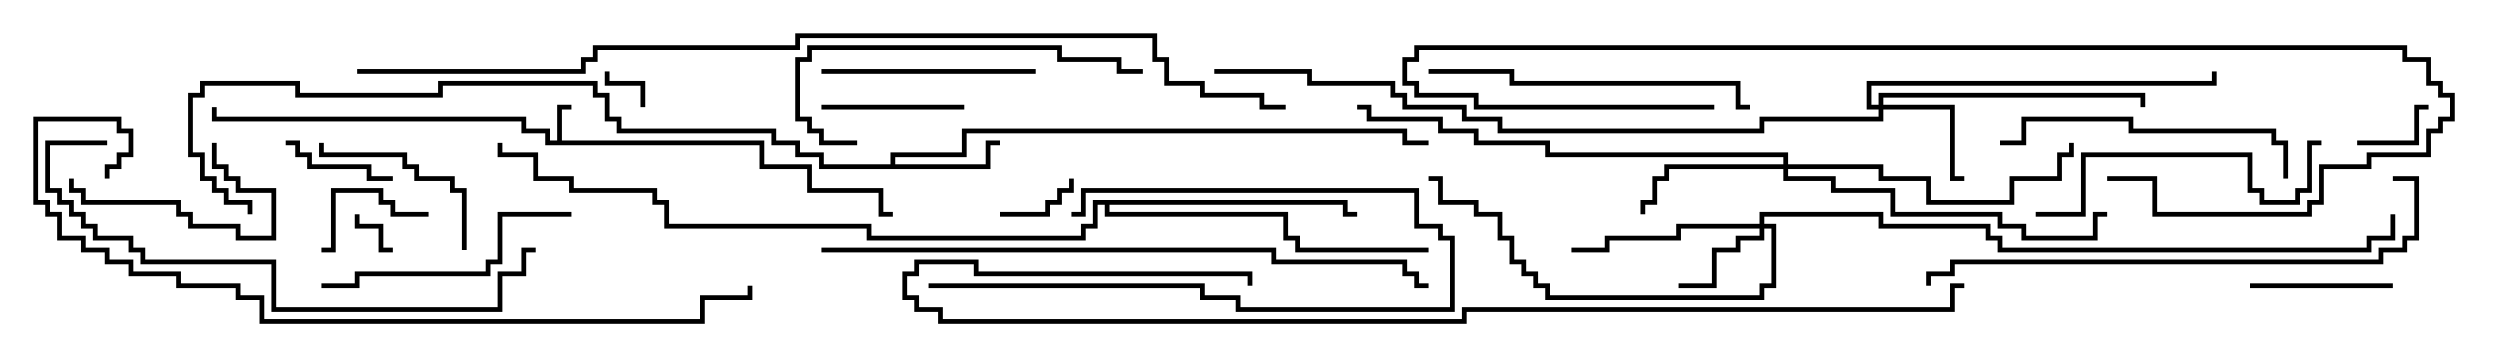 <svg version="1.1" width="105" height="15" xmlns="http://www.w3.org/2000/svg"><path d="M23.4,5.9L23.4,4.4L24,4.4L24,4.6L23.6,4.6L23.6,5.9L32.1,5.9L32.1,6.9L34.1,6.9L34.1,7.9L37.1,7.9L37.1,8.9L37.5,8.9L37.5,9.1L36.9,9.1L36.9,8.1L33.9,8.1L33.9,7.1L31.9,7.1L31.9,6.1L22.9,6.1L22.9,5.6L21.9,5.6L21.9,5.1L8.9,5.1L8.9,4.5L9.1,4.5L9.1,4.9L22.1,4.9L22.1,5.4L23.1,5.4L23.1,5.9z" stroke="none"/><path d="M37.4,6.9L37.4,6.4L40.4,6.4L40.4,5.4L59.1,5.4L59.1,5.9L60,5.9L60,6.1L58.9,6.1L58.9,5.6L40.6,5.6L40.6,6.6L37.6,6.6L37.6,6.9L41.4,6.9L41.4,5.9L42,5.9L42,6.1L41.6,6.1L41.6,7.1L34.4,7.1L34.4,6.6L33.4,6.6L33.4,6.1L32.4,6.1L32.4,5.6L25.9,5.6L25.9,5.1L25.4,5.1L25.4,4.1L24.9,4.1L24.9,3.6L18.6,3.6L18.6,4.1L12.4,4.1L12.4,3.6L8.6,3.6L8.6,4.1L8.1,4.1L8.1,6.4L8.6,6.4L8.6,7.4L9.1,7.4L9.1,7.9L9.6,7.9L9.6,8.4L10.6,8.4L10.6,9L10.4,9L10.4,8.6L9.4,8.6L9.4,8.1L8.9,8.1L8.9,7.6L8.4,7.6L8.4,6.6L7.9,6.6L7.9,3.9L8.4,3.9L8.4,3.4L12.6,3.4L12.6,3.9L18.4,3.9L18.4,3.4L25.1,3.4L25.1,3.9L25.6,3.9L25.6,4.9L26.1,4.9L26.1,5.4L32.6,5.4L32.6,5.9L33.6,5.9L33.6,6.4L34.6,6.4L34.6,6.9z" stroke="none"/><path d="M56.6,8.4L56.6,8.9L57,8.9L57,9.1L56.4,9.1L56.4,8.6L46.6,8.6L46.6,8.9L54.1,8.9L54.1,9.9L54.6,9.9L54.6,10.4L60,10.4L60,10.6L54.4,10.6L54.4,10.1L53.9,10.1L53.9,9.1L46.4,9.1L46.4,8.6L46.1,8.6L46.1,9.6L45.6,9.6L45.6,10.1L36.4,10.1L36.4,9.6L27.9,9.6L27.9,8.6L27.4,8.6L27.4,8.1L23.9,8.1L23.9,7.6L22.4,7.6L22.4,6.6L20.9,6.6L20.9,6L21.1,6L21.1,6.4L22.6,6.4L22.6,7.4L24.1,7.4L24.1,7.9L27.6,7.9L27.6,8.4L28.1,8.4L28.1,9.4L36.6,9.4L36.6,9.9L45.4,9.9L45.4,9.4L45.9,9.4L45.9,8.4z" stroke="none"/><path d="M73.9,9.4L73.9,8.9L79.1,8.9L79.1,9.4L83.6,9.4L83.6,9.9L84.1,9.9L84.1,10.4L99.4,10.4L99.4,9.9L100.4,9.9L100.4,9L100.6,9L100.6,10.1L99.6,10.1L99.6,10.6L83.9,10.6L83.9,10.1L83.4,10.1L83.4,9.6L78.9,9.6L78.9,9.1L74.1,9.1L74.1,9.4L74.6,9.4L74.6,12.1L74.1,12.1L74.1,12.6L64.9,12.6L64.9,12.1L64.4,12.1L64.4,11.6L63.9,11.6L63.9,11.1L63.4,11.1L63.4,10.1L62.9,10.1L62.9,9.1L61.9,9.1L61.9,8.6L60.4,8.6L60.4,7.6L60,7.6L60,7.4L60.6,7.4L60.6,8.4L62.1,8.4L62.1,8.9L63.1,8.9L63.1,9.9L63.6,9.9L63.6,10.9L64.1,10.9L64.1,11.4L64.6,11.4L64.6,11.9L65.1,11.9L65.1,12.4L73.9,12.4L73.9,11.9L74.4,11.9L74.4,9.6L74.1,9.6L74.1,10.1L73.1,10.1L73.1,10.6L72.1,10.6L72.1,12.1L70.5,12.1L70.5,11.9L71.9,11.9L71.9,10.4L72.9,10.4L72.9,9.9L73.9,9.9L73.9,9.6L70.6,9.6L70.6,10.1L67.6,10.1L67.6,10.6L66,10.6L66,10.4L67.4,10.4L67.4,9.9L70.4,9.9L70.4,9.4z" stroke="none"/><path d="M78.9,4.4L78.9,3.9L90.1,3.9L90.1,4.5L89.9,4.5L89.9,4.1L79.1,4.1L79.1,4.4L82.1,4.4L82.1,7.4L82.5,7.4L82.5,7.6L81.9,7.6L81.9,4.6L79.1,4.6L79.1,5.1L74.1,5.1L74.1,5.6L62.9,5.6L62.9,5.1L61.4,5.1L61.4,4.6L58.9,4.6L58.9,4.1L58.4,4.1L58.4,3.6L54.9,3.6L54.9,3.1L51,3.1L51,2.9L55.1,2.9L55.1,3.4L58.6,3.4L58.6,3.9L59.1,3.9L59.1,4.4L61.6,4.4L61.6,4.9L63.1,4.9L63.1,5.4L73.9,5.4L73.9,4.9L78.9,4.9L78.9,4.6L78.4,4.6L78.4,3.4L92.9,3.4L92.9,3L93.1,3L93.1,3.6L78.6,3.6L78.6,4.4z" stroke="none"/><path d="M74.9,6.9L74.9,6.6L64.9,6.6L64.9,6.1L61.9,6.1L61.9,5.6L60.4,5.6L60.4,5.1L57.4,5.1L57.4,4.6L57,4.6L57,4.4L57.6,4.4L57.6,4.9L60.6,4.9L60.6,5.4L62.1,5.4L62.1,5.9L65.1,5.9L65.1,6.4L75.1,6.4L75.1,6.9L79.1,6.9L79.1,7.4L81.1,7.4L81.1,8.4L84.4,8.4L84.4,7.4L86.4,7.4L86.4,6.4L86.9,6.4L86.9,6L87.1,6L87.1,6.6L86.6,6.6L86.6,7.6L84.6,7.6L84.6,8.6L80.9,8.6L80.9,7.6L78.9,7.6L78.9,7.1L75.1,7.1L75.1,7.4L77.1,7.4L77.1,7.9L79.6,7.9L79.6,8.9L84.1,8.9L84.1,9.4L85.1,9.4L85.1,9.9L87.9,9.9L87.9,8.9L88.5,8.9L88.5,9.1L88.1,9.1L88.1,10.1L84.9,10.1L84.9,9.6L83.9,9.6L83.9,9.1L79.4,9.1L79.4,8.1L76.9,8.1L76.9,7.6L74.9,7.6L74.9,7.1L70.1,7.1L70.1,7.6L69.6,7.6L69.6,8.6L69.1,8.6L69.1,9L68.9,9L68.9,8.4L69.4,8.4L69.4,7.4L69.9,7.4L69.9,6.9z" stroke="none"/><path d="M27.1,4.5L26.9,4.5L26.9,3.6L25.4,3.6L25.4,3L25.6,3L25.6,3.4L27.1,3.4z" stroke="none"/><path d="M16.5,10.4L16.5,10.6L15.9,10.6L15.9,9.6L14.9,9.6L14.9,9L15.1,9L15.1,9.4L16.1,9.4L16.1,10.4z" stroke="none"/><path d="M42,9.1L42,8.9L43.9,8.9L43.9,8.4L44.4,8.4L44.4,7.9L44.9,7.9L44.9,7.5L45.1,7.5L45.1,8.1L44.6,8.1L44.6,8.6L44.1,8.6L44.1,9.1z" stroke="none"/><path d="M99,6.1L99,5.9L101.4,5.9L101.4,4.4L102,4.4L102,4.6L101.6,4.6L101.6,6.1z" stroke="none"/><path d="M18,8.9L18,9.1L16.4,9.1L16.4,8.6L15.9,8.6L15.9,8.1L14.1,8.1L14.1,10.6L13.5,10.6L13.5,10.4L13.9,10.4L13.9,7.9L16.1,7.9L16.1,8.4L16.6,8.4L16.6,8.9z" stroke="none"/><path d="M12,6.1L12,5.9L12.6,5.9L12.6,6.4L13.1,6.4L13.1,6.9L15.6,6.9L15.6,7.4L16.5,7.4L16.5,7.6L15.4,7.6L15.4,7.1L12.9,7.1L12.9,6.6L12.4,6.6L12.4,6.1z" stroke="none"/><path d="M100.5,11.9L100.5,12.1L94.5,12.1L94.5,11.9z" stroke="none"/><path d="M34.5,4.6L34.5,4.4L40.5,4.4L40.5,4.6z" stroke="none"/><path d="M2.9,7.5L3.1,7.5L3.1,7.9L3.6,7.9L3.6,8.4L7.6,8.4L7.6,8.9L8.1,8.9L8.1,9.4L10.1,9.4L10.1,9.9L11.4,9.9L11.4,8.1L9.9,8.1L9.9,7.6L9.4,7.6L9.4,7.1L8.9,7.1L8.9,6L9.1,6L9.1,6.9L9.6,6.9L9.6,7.4L10.1,7.4L10.1,7.9L11.6,7.9L11.6,10.1L9.9,10.1L9.9,9.6L7.9,9.6L7.9,9.1L7.4,9.1L7.4,8.6L3.4,8.6L3.4,8.1L2.9,8.1z" stroke="none"/><path d="M39,12.1L39,11.9L50.6,11.9L50.6,12.4L52.1,12.4L52.1,12.9L60.9,12.9L60.9,10.1L60.4,10.1L60.4,9.6L59.4,9.6L59.4,8.1L45.6,8.1L45.6,9.1L45,9.1L45,8.9L45.4,8.9L45.4,7.9L59.6,7.9L59.6,9.4L60.6,9.4L60.6,9.9L61.1,9.9L61.1,13.1L51.9,13.1L51.9,12.6L50.4,12.6L50.4,12.1z" stroke="none"/><path d="M19.6,10.5L19.4,10.5L19.4,8.1L18.9,8.1L18.9,7.6L17.4,7.6L17.4,7.1L16.9,7.1L16.9,6.6L13.4,6.6L13.4,6L13.6,6L13.6,6.4L17.1,6.4L17.1,6.9L17.6,6.9L17.6,7.4L19.1,7.4L19.1,7.9L19.6,7.9z" stroke="none"/><path d="M34.5,3.1L34.5,2.9L43.5,2.9L43.5,3.1z" stroke="none"/><path d="M24,8.9L24,9.1L21.1,9.1L21.1,11.1L20.6,11.1L20.6,11.6L15.1,11.6L15.1,12.1L13.5,12.1L13.5,11.9L14.9,11.9L14.9,11.4L20.4,11.4L20.4,10.9L20.9,10.9L20.9,8.9z" stroke="none"/><path d="M84,6.1L84,5.9L84.9,5.9L84.9,4.9L89.6,4.9L89.6,5.4L95.6,5.4L95.6,5.9L96.1,5.9L96.1,7.5L95.9,7.5L95.9,6.1L95.4,6.1L95.4,5.6L89.4,5.6L89.4,5.1L85.1,5.1L85.1,6.1z" stroke="none"/><path d="M36,5.9L36,6.1L34.4,6.1L34.4,5.6L33.9,5.6L33.9,5.1L33.4,5.1L33.4,2.4L33.9,2.4L33.9,1.9L44.6,1.9L44.6,2.4L47.1,2.4L47.1,2.9L48,2.9L48,3.1L46.9,3.1L46.9,2.6L44.4,2.6L44.4,2.1L34.1,2.1L34.1,2.6L33.6,2.6L33.6,4.9L34.1,4.9L34.1,5.4L34.6,5.4L34.6,5.9z" stroke="none"/><path d="M85.5,9.1L85.5,8.9L87.4,8.9L87.4,6.4L94.6,6.4L94.6,7.9L95.1,7.9L95.1,8.4L96.4,8.4L96.4,7.9L96.9,7.9L96.9,5.9L97.5,5.9L97.5,6.1L97.1,6.1L97.1,8.1L96.6,8.1L96.6,8.6L94.9,8.6L94.9,8.1L94.4,8.1L94.4,6.6L87.6,6.6L87.6,9.1z" stroke="none"/><path d="M73.5,4.4L73.5,4.6L72.9,4.6L72.9,3.6L63.4,3.6L63.4,3.1L60,3.1L60,2.9L63.6,2.9L63.6,3.4L73.1,3.4L73.1,4.4z" stroke="none"/><path d="M72,4.4L72,4.6L61.9,4.6L61.9,4.1L59.4,4.1L59.4,3.6L58.9,3.6L58.9,2.4L59.4,2.4L59.4,1.9L101.1,1.9L101.1,2.4L102.1,2.4L102.1,3.4L102.6,3.4L102.6,3.9L103.1,3.9L103.1,5.1L102.6,5.1L102.6,5.6L102.1,5.6L102.1,6.6L99.6,6.6L99.6,7.1L97.6,7.1L97.6,8.6L97.1,8.6L97.1,9.1L90.4,9.1L90.4,7.6L88.5,7.6L88.5,7.4L90.6,7.4L90.6,8.9L96.9,8.9L96.9,8.4L97.4,8.4L97.4,6.9L99.4,6.9L99.4,6.4L101.9,6.4L101.9,5.4L102.4,5.4L102.4,4.9L102.9,4.9L102.9,4.1L102.4,4.1L102.4,3.6L101.9,3.6L101.9,2.6L100.9,2.6L100.9,2.1L59.6,2.1L59.6,2.6L59.1,2.6L59.1,3.4L59.6,3.4L59.6,3.9L62.1,3.9L62.1,4.4z" stroke="none"/><path d="M4.5,5.9L4.5,6.1L2.1,6.1L2.1,7.9L2.6,7.9L2.6,8.4L3.1,8.4L3.1,8.9L3.6,8.9L3.6,9.4L4.1,9.4L4.1,9.9L5.6,9.9L5.6,10.4L6.1,10.4L6.1,10.9L11.6,10.9L11.6,12.9L20.9,12.9L20.9,11.4L21.9,11.4L21.9,10.4L22.5,10.4L22.5,10.6L22.1,10.6L22.1,11.6L21.1,11.6L21.1,13.1L11.4,13.1L11.4,11.1L5.9,11.1L5.9,10.6L5.4,10.6L5.4,10.1L3.9,10.1L3.9,9.6L3.4,9.6L3.4,9.1L2.9,9.1L2.9,8.6L2.4,8.6L2.4,8.1L1.9,8.1L1.9,5.9z" stroke="none"/><path d="M100.5,7.6L100.5,7.4L101.6,7.4L101.6,10.1L101.1,10.1L101.1,10.6L100.1,10.6L100.1,11.1L82.1,11.1L82.1,11.6L81.1,11.6L81.1,12L80.9,12L80.9,11.4L81.9,11.4L81.9,10.9L99.9,10.9L99.9,10.4L100.9,10.4L100.9,9.9L101.4,9.9L101.4,7.6z" stroke="none"/><path d="M34.5,10.6L34.5,10.4L53.6,10.4L53.6,10.9L59.1,10.9L59.1,11.4L59.6,11.4L59.6,11.9L60,11.9L60,12.1L59.4,12.1L59.4,11.6L58.9,11.6L58.9,11.1L53.4,11.1L53.4,10.6z" stroke="none"/><path d="M4.6,7.5L4.4,7.5L4.4,6.9L4.9,6.9L4.9,6.4L5.4,6.4L5.4,5.6L4.9,5.6L4.9,5.1L1.6,5.1L1.6,8.4L2.1,8.4L2.1,8.9L2.6,8.9L2.6,9.9L3.6,9.9L3.6,10.4L4.6,10.4L4.6,10.9L5.6,10.9L5.6,11.4L7.6,11.4L7.6,11.9L10.1,11.9L10.1,12.4L11.1,12.4L11.1,13.4L29.4,13.4L29.4,12.4L31.4,12.4L31.4,12L31.6,12L31.6,12.6L29.6,12.6L29.6,13.6L10.9,13.6L10.9,12.6L9.9,12.6L9.9,12.1L7.4,12.1L7.4,11.6L5.4,11.6L5.4,11.1L4.4,11.1L4.4,10.6L3.4,10.6L3.4,10.1L2.4,10.1L2.4,9.1L1.9,9.1L1.9,8.6L1.4,8.6L1.4,4.9L5.1,4.9L5.1,5.4L5.6,5.4L5.6,6.6L5.1,6.6L5.1,7.1L4.6,7.1z" stroke="none"/><path d="M82.5,11.9L82.5,12.1L82.1,12.1L82.1,13.1L61.6,13.1L61.6,13.6L39.4,13.6L39.4,13.1L38.4,13.1L38.4,12.6L37.9,12.6L37.9,11.4L38.4,11.4L38.4,10.9L41.1,10.9L41.1,11.4L52.6,11.4L52.6,12L52.4,12L52.4,11.6L40.9,11.6L40.9,11.1L38.6,11.1L38.6,11.6L38.1,11.6L38.1,12.4L38.6,12.4L38.6,12.9L39.6,12.9L39.6,13.4L61.4,13.4L61.4,12.9L81.9,12.9L81.9,11.9z" stroke="none"/><path d="M15,3.1L15,2.9L24.4,2.9L24.4,2.4L24.9,2.4L24.9,1.9L33.4,1.9L33.4,1.4L48.6,1.4L48.6,2.4L49.1,2.4L49.1,3.4L50.6,3.4L50.6,3.9L53.1,3.9L53.1,4.4L54,4.4L54,4.6L52.9,4.6L52.9,4.1L50.4,4.1L50.4,3.6L48.9,3.6L48.9,2.6L48.4,2.6L48.4,1.6L33.6,1.6L33.6,2.1L25.1,2.1L25.1,2.6L24.6,2.6L24.6,3.1z" stroke="none"/></svg>
